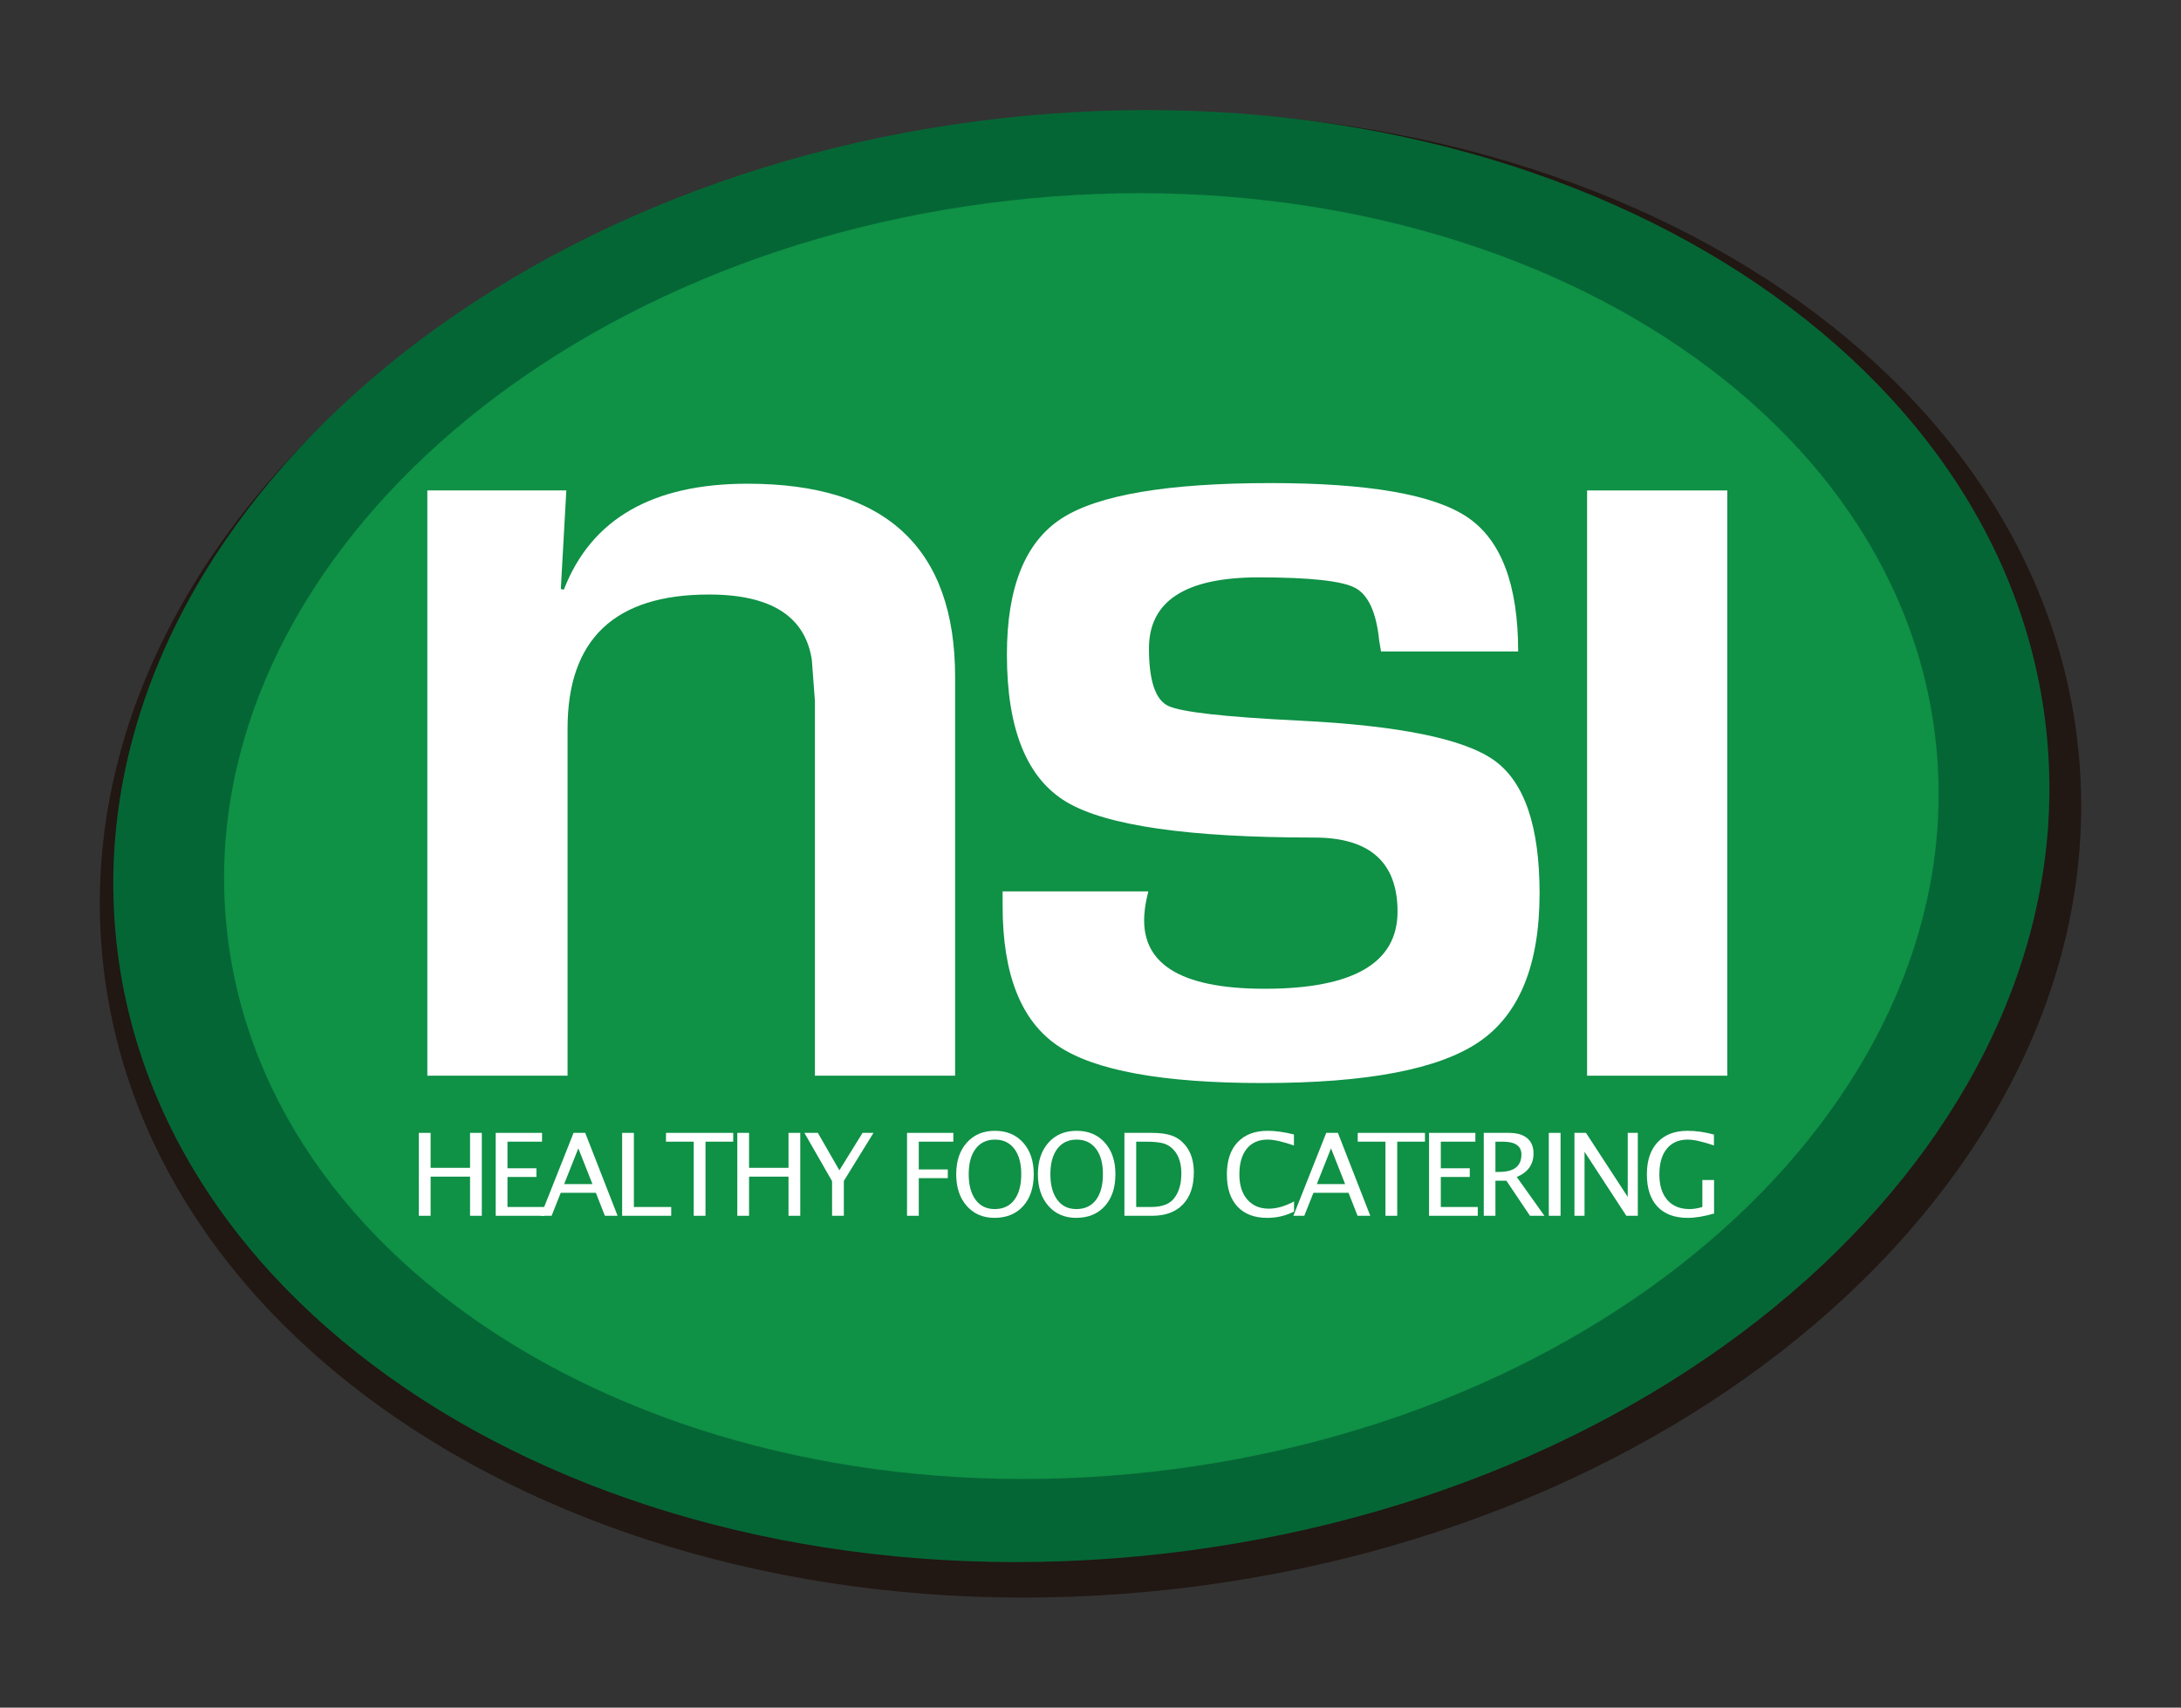 <?xml version="1.0" encoding="utf-8"?>
<!-- Generator: Adobe Illustrator 16.0.0, SVG Export Plug-In . SVG Version: 6.00 Build 0)  -->
<!DOCTYPE svg PUBLIC "-//W3C//DTD SVG 1.1//EN" "http://www.w3.org/Graphics/SVG/1.1/DTD/svg11.dtd">
<svg version="1.1" id="Layer_1" xmlns="http://www.w3.org/2000/svg" xmlns:xlink="http://www.w3.org/1999/xlink" x="0px" y="0px"
	 width="295px" height="231px" viewBox="0 0 295 231" enable-background="new 0 0 295 231" xml:space="preserve">
<rect x="0" y="0" width="295" height="231" fill="#333333" stroke="none"/>
<g>
	<g opacity="0.9">
		<path fill="#1F140F" d="M281.023,100.579c6.176,54.876-48.6,106.085-122.343,114.385c-73.742,8.298-138.529-29.457-144.705-84.331
			C7.802,75.759,62.576,24.549,136.318,16.248C210.062,7.95,274.848,45.708,281.023,100.579"/>
	</g>
	<path fill="#056635" d="M276.738,98.418c6.035,53.619-47.489,103.664-119.549,111.772c-72.061,8.108-135.371-28.786-141.402-82.407
		C9.753,74.161,63.277,24.12,135.337,16.01C207.396,7.901,270.705,44.797,276.738,98.418"/>
	<path fill="#0F9146" d="M261.807,100.099c5.344,47.484-42.055,91.8-105.869,98.979c-63.812,7.183-119.875-25.49-125.218-72.976
		s42.056-91.799,105.868-98.979C200.399,19.94,256.463,52.612,261.807,100.099"/>
	<path fill="#FFFFFF" d="M57.801,66.341h18.8l-0.745,13.336l0.413,0.081c3.698-9.553,11.979-14.326,24.846-14.326
		c18.716,0,28.074,8.723,28.074,26.17v53.91h-18.965v-47.7v-2.982l-0.414-5.548c-0.886-5.905-5.523-8.861-13.913-8.861
		c-12.754,0-19.13,6.045-19.13,18.138v46.954H57.801V66.341z"/>
	<path fill="#FFFFFF" d="M205.345,88.123h-18.552c-0.11-0.663-0.193-1.161-0.248-1.49c-0.387-3.812-1.478-6.184-3.271-7.123
		c-1.794-0.938-6.144-1.408-13.044-1.408c-9.882,0-14.823,3.203-14.823,9.606c0,4.362,0.869,6.955,2.607,7.783
		c1.74,0.829,7.633,1.493,17.682,1.988c13.526,0.664,22.331,2.457,26.418,5.383c4.084,2.928,6.127,8.917,6.127,17.972
		c0,9.662-2.719,16.354-8.156,20.082c-5.439,3.729-15.196,5.59-29.275,5.59c-13.528,0-22.774-1.683-27.744-5.051
		c-4.968-3.367-7.453-9.662-7.453-18.883v-1.988h19.709c-0.276,1.106-0.441,1.988-0.496,2.65
		c-0.774,7.013,4.638,10.518,16.23,10.518c11.981,0,17.972-3.478,17.972-10.434c0-6.681-3.755-10.021-11.263-10.021
		c-16.949,0-28.116-1.601-33.499-4.803c-5.383-3.202-8.074-9.855-8.074-19.957c0-9.057,2.455-15.184,7.37-18.387
		c4.913-3.201,14.354-4.803,28.322-4.803c13.195,0,22.071,1.546,26.625,4.637C203.066,73.078,205.345,79.124,205.345,88.123"/>
	<rect x="214.668" y="66.343" fill="#FFFFFF" width="18.965" height="79.169"/>
	<polygon fill="#FFFFFF" points="56.652,164.462 56.652,153.246 58.244,153.246 58.244,157.976 63.58,157.976 63.58,153.246 
		65.17,153.246 65.17,164.462 63.58,164.462 63.58,159.166 58.244,159.166 58.244,164.462 	"/>
	<polygon fill="#FFFFFF" points="67.049,164.462 67.049,153.246 73.316,153.246 73.316,154.436 68.64,154.436 68.64,158.035 
		72.558,158.035 72.558,159.21 68.64,159.21 68.64,163.272 73.642,163.272 73.642,164.462 	"/>
	<path fill="#FFFFFF" d="M81.816,164.462l-1.218-3.107h-4.753l-1.235,3.107h-1.479l4.448-11.216h1.578l4.378,11.216H81.816z
		 M80.135,160.173l-1.911-4.834l-1.917,4.834H80.135z"/>
	<polygon fill="#FFFFFF" points="84.15,164.462 84.15,153.246 85.739,153.246 85.739,163.272 90.788,163.272 90.788,164.462 	"/>
	<polygon fill="#FFFFFF" points="93.833,164.462 93.833,154.436 90.081,154.436 90.081,153.246 99.175,153.246 99.175,154.436 
		95.424,154.436 95.424,164.462 	"/>
	<polygon fill="#FFFFFF" points="99.726,164.462 99.726,153.246 101.317,153.246 101.317,157.976 106.653,157.976 106.653,153.246 
		108.243,153.246 108.243,164.462 106.653,164.462 106.653,159.166 101.317,159.166 101.317,164.462 	"/>
	<polygon fill="#FFFFFF" points="112.546,164.462 112.546,159.777 108.802,153.246 110.623,153.246 113.532,158.31 116.669,153.246 
		118.146,153.246 114.137,159.747 114.137,164.462 	"/>
	<polygon fill="#FFFFFF" points="122.684,164.462 122.684,153.246 128.95,153.246 128.95,154.436 124.273,154.436 124.273,158.193 
		128.199,158.193 128.199,159.369 124.273,159.369 124.273,164.462 	"/>
	<path fill="#FFFFFF" d="M134.511,164.741c-1.556,0-2.807-0.54-3.754-1.616c-0.947-1.08-1.42-2.507-1.42-4.278
		c0-1.784,0.476-3.209,1.428-4.277c0.952-1.067,2.223-1.604,3.815-1.604c1.586,0,2.856,0.533,3.811,1.602
		c0.956,1.064,1.433,2.486,1.433,4.266c0,1.813-0.478,3.252-1.433,4.316C137.437,164.209,136.144,164.741,134.511,164.741
		 M134.534,163.553c1.146,0,2.034-0.412,2.66-1.24c0.625-0.825,0.94-1.991,0.94-3.496c0-1.458-0.316-2.604-0.944-3.425
		c-0.629-0.822-1.5-1.235-2.61-1.235c-1.117,0-1.988,0.413-2.615,1.237c-0.626,0.827-0.939,1.975-0.939,3.447
		c0,1.463,0.311,2.614,0.932,3.457C132.579,163.135,133.438,163.553,134.534,163.553"/>
	<path fill="#FFFFFF" d="M145.558,164.741c-1.556,0-2.807-0.54-3.754-1.616c-0.948-1.08-1.421-2.507-1.421-4.278
		c0-1.784,0.476-3.209,1.43-4.277c0.95-1.067,2.222-1.604,3.814-1.604c1.586,0,2.857,0.533,3.811,1.602
		c0.956,1.064,1.433,2.486,1.433,4.266c0,1.813-0.477,3.252-1.433,4.316C148.483,164.209,147.19,164.741,145.558,164.741
		 M145.581,163.553c1.146,0,2.033-0.412,2.66-1.24c0.626-0.825,0.939-1.991,0.939-3.496c0-1.458-0.314-2.604-0.943-3.425
		c-0.629-0.822-1.499-1.235-2.61-1.235c-1.117,0-1.988,0.413-2.615,1.237c-0.625,0.827-0.939,1.975-0.939,3.447
		c0,1.463,0.311,2.614,0.933,3.457C143.625,163.135,144.483,163.553,145.581,163.553"/>
	<path fill="#FFFFFF" d="M152.089,164.462v-11.216h3.728c1.112,0,2.009,0.124,2.694,0.372c0.683,0.247,1.276,0.667,1.776,1.258
		c0.794,0.938,1.189,2.178,1.189,3.713c0,1.864-0.492,3.308-1.477,4.336c-0.985,1.026-2.372,1.537-4.159,1.537H152.089z
		 M153.681,163.271h2.038c1.456,0,2.486-0.393,3.092-1.175c0.652-0.833,0.977-1.95,0.977-3.355c0-1.318-0.321-2.355-0.961-3.108
		c-0.391-0.459-0.854-0.772-1.395-0.942c-0.54-0.169-1.354-0.255-2.441-0.255h-1.31V163.271z"/>
	<path fill="#FFFFFF" d="M171.41,164.743c-1.742,0-3.09-0.513-4.039-1.535c-0.95-1.022-1.425-2.473-1.425-4.348
		c0-1.867,0.485-3.317,1.452-4.35c0.967-1.028,2.329-1.546,4.088-1.546c1.005,0,2.183,0.164,3.531,0.495v1.491
		c-1.537-0.53-2.72-0.795-3.553-0.795c-1.217,0-2.16,0.412-2.827,1.235c-0.667,0.821-1,1.985-1,3.484
		c0,1.43,0.354,2.558,1.069,3.384c0.711,0.826,1.684,1.24,2.917,1.24c1.061,0,2.196-0.327,3.41-0.978v1.363
		C173.926,164.456,172.717,164.743,171.41,164.743"/>
	<path fill="#FFFFFF" d="M183.624,164.462l-1.22-3.107h-4.752l-1.234,3.107h-1.478l4.447-11.216h1.578l4.379,11.216H183.624z
		 M181.941,160.173l-1.909-4.834l-1.917,4.834H181.941z"/>
	<polygon fill="#FFFFFF" points="187.396,164.462 187.396,154.436 183.645,154.436 183.645,153.246 192.738,153.246 
		192.738,154.436 188.986,154.436 188.986,164.462 	"/>
	<polygon fill="#FFFFFF" points="193.291,164.462 193.291,153.246 199.558,153.246 199.558,154.436 194.882,154.436 
		194.882,158.035 198.8,158.035 198.8,159.21 194.882,159.21 194.882,163.272 199.883,163.272 199.883,164.462 	"/>
	<path fill="#FFFFFF" d="M200.693,164.462v-11.216h3.396c1.073,0,1.899,0.238,2.473,0.714c0.572,0.476,0.859,1.164,0.859,2.067
		c0,1.495-0.755,2.557-2.266,3.183l3.742,5.252h-1.955l-3.188-4.743h-1.485v4.743H200.693z M202.27,158.527h0.516
		c2,0,3-0.783,3-2.355c0-1.156-0.838-1.736-2.516-1.736h-1V158.527z"/>
	<rect x="209.49" y="153.246" fill="#FFFFFF" width="1.59" height="11.216"/>
	<polygon fill="#FFFFFF" points="212.959,164.462 212.959,153.246 214.52,153.246 220.166,161.906 220.166,153.246 221.529,153.246 
		221.529,164.462 219.976,164.462 214.322,155.802 214.322,164.462 	"/>
	<path fill="#FFFFFF" d="M231.842,164.158c-1.359,0.389-2.543,0.585-3.555,0.585c-1.783,0-3.152-0.508-4.103-1.524
		c-0.952-1.016-1.429-2.472-1.429-4.362c0-1.861,0.483-3.307,1.447-4.34c0.965-1.034,2.319-1.552,4.062-1.552
		c1.144,0,2.329,0.172,3.562,0.511v1.47c-1.546-0.526-2.729-0.789-3.553-0.789c-1.213,0-2.154,0.412-2.823,1.235
		c-0.669,0.821-1.005,1.982-1.005,3.479c0,1.479,0.359,2.63,1.077,3.451c0.717,0.822,1.723,1.231,3.016,1.231
		c0.53,0,1.104-0.095,1.72-0.281v-3.652h1.584V164.158z"/>
</g>
</svg>
